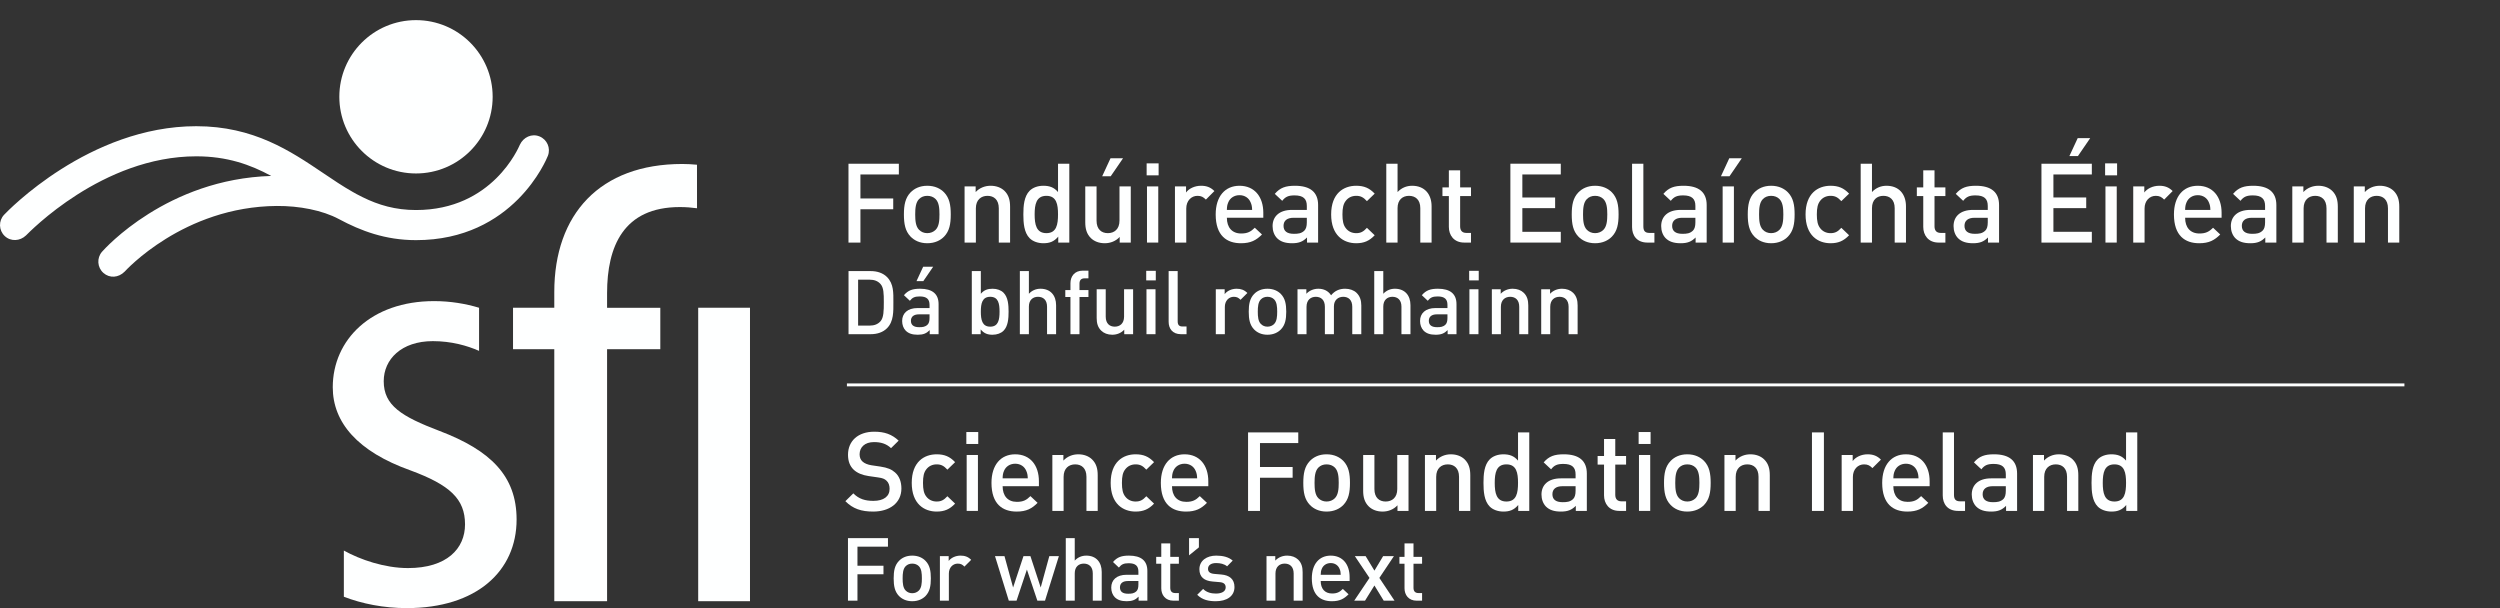 <?xml version="1.0" encoding="UTF-8" standalone="no"?>
<!-- Created with Inkscape (http://www.inkscape.org/) -->

<svg
   width="74mm"
   height="18mm"
   viewBox="0 0 74 18"
   version="1.1"
   id="svg5"
   xml:space="preserve"
   inkscape:version="1.2.2 (732a01da63, 2022-12-09, custom)"
   sodipodi:docname="sfi-white.svg"
   xmlns:inkscape="http://www.inkscape.org/namespaces/inkscape"
   xmlns:sodipodi="http://sodipodi.sourceforge.net/DTD/sodipodi-0.dtd"
   xmlns="http://www.w3.org/2000/svg"
   xmlns:svg="http://www.w3.org/2000/svg"><rect x="0" y="0" width="74" height="18" fill="#333333" stroke="none"/><sodipodi:namedview
     id="namedview7"
     pagecolor="#ffffff"
     bordercolor="#000000"
     borderopacity="0.25"
     inkscape:showpageshadow="2"
     inkscape:pageopacity="0.0"
     inkscape:pagecheckerboard="0"
     inkscape:deskcolor="#d1d1d1"
     inkscape:document-units="mm"
     showgrid="false"
     inkscape:zoom="1.4841611"
     inkscape:cx="295.4531"
     inkscape:cy="154.29592"
     inkscape:window-width="1920"
     inkscape:window-height="960"
     inkscape:window-x="0"
     inkscape:window-y="0"
     inkscape:window-maximized="1"
     inkscape:current-layer="svg5"><inkscape:page
       x="0"
       y="0"
       width="74"
       height="18"
       id="page386" /><inkscape:page
       x="220"
       y="0"
       width="209.229"
       height="51.167"
       id="page388" /></sodipodi:namedview><defs
     id="defs2" /><g
     inkscape:label="Layer 1"
     inkscape:groupmode="layer"
     id="layer1" /><g
     id="g208"
     transform="matrix(0.012,0,0,-0.012,4.5790178e-6,18)"
     style="fill:#feffff;fill-opacity:1;stroke-width:2.458"><path
       d="m 2153.82,238.129 c -29.13,0 -50.08,6.851 -68.58,25.633 l 19.6,19.289 c 14.15,-14.199 29.65,-18.52 49.55,-18.52 25.26,0 39.96,10.918 39.96,29.688 0,8.351 -2.44,15.461 -7.65,20.101 -4.85,4.629 -9.77,6.489 -21.19,8.11 l -22.87,3.281 c -15.78,2.277 -28.28,7.641 -36.72,15.527 -9.54,8.992 -14.15,21.242 -14.15,37.051 0,33.723 24.47,56.852 64.78,56.852 25.57,0 43.48,-6.551 60.12,-22.032 l -18.76,-18.539 c -12.01,11.43 -25.91,14.95 -42.18,14.95 -22.88,0 -35.37,-13.04 -35.37,-30.141 0,-7.141 2.16,-13.391 7.33,-17.981 4.87,-4.386 12.78,-7.628 21.76,-9.019 l 22.01,-3.238 c 17.99,-2.7 28.05,-7.11 36.25,-14.411 10.62,-9.261 15.78,-23.109 15.78,-39.699 0,-35.679 -29.14,-56.902 -69.67,-56.902"
       style="fill:#feffff;fill-opacity:1;fill-rule:nonzero;stroke:none;stroke-width:2.458"
       id="path210" /><path
       d="m 2310.49,238.129 c -31.02,0 -61.52,19.051 -61.52,70.75 0,51.691 30.5,70.5 61.52,70.5 19.03,0 32.38,-5.488 45.43,-19.359 l -19.03,-18.52 c -8.72,9.539 -15.52,13.051 -26.4,13.051 -10.62,0 -19.6,-4.321 -25.6,-12.231 -6.01,-7.59 -8.15,-17.39 -8.15,-33.441 0,-16.059 2.14,-26.141 8.15,-33.738 6,-7.922 14.98,-12.231 25.6,-12.231 10.88,0 17.68,3.5 26.4,13.031 l 19.03,-18.191 c -13.05,-13.922 -26.4,-19.621 -45.43,-19.621"
       style="fill:#feffff;fill-opacity:1;fill-rule:nonzero;stroke:none;stroke-width:2.458"
       id="path212" /><path
       d="m 2384.46,377.691 h 27.76 V 239.762 h -27.76 z m -0.82,56.629 h 29.37 v -29.449 h -29.37 v 29.449"
       style="fill:#feffff;fill-opacity:1;fill-rule:nonzero;stroke:none;stroke-width:2.458"
       id="path214" /><path
       d="m 2531.37,338.781 c -4.38,10.36 -14.16,17.379 -27.2,17.379 -13.05,0 -23.17,-7.019 -27.49,-17.379 -2.75,-6.25 -3.29,-10.301 -3.55,-18.742 h 62.07 c -0.32,8.441 -1.12,12.492 -3.83,18.742 m -58.24,-38.082 c 0,-23.668 12.53,-38.597 35.09,-38.597 15.54,0 23.69,4.277 33.46,14.148 l 17.71,-16.59 c -14.13,-14.199 -27.48,-21.531 -51.71,-21.531 -34.55,0 -62.04,18.25 -62.04,70.75 0,44.621 23.11,70.5 58.53,70.5 37,0 58.47,-27.219 58.47,-66.449 v -12.231 h -89.51"
       style="fill:#feffff;fill-opacity:1;fill-rule:nonzero;stroke:none;stroke-width:2.458"
       id="path216" /><path
       d="m 2679.9,239.762 v 84.047 c 0,21.55 -12.27,30.742 -27.74,30.742 -15.52,0 -28.59,-9.5 -28.59,-30.742 v -84.047 h -27.76 v 137.929 h 27.22 v -13.832 c 9.49,10.289 22.85,15.52 36.72,15.52 14.17,0 25.88,-4.668 34.02,-12.559 10.59,-10.371 13.9,-23.359 13.9,-38.89 v -88.168 h -27.77"
       style="fill:#feffff;fill-opacity:1;fill-rule:nonzero;stroke:none;stroke-width:2.458"
       id="path218" /><path
       d="m 2801.15,238.129 c -31,0 -61.47,19.051 -61.47,70.75 0,51.691 30.47,70.5 61.47,70.5 19.07,0 32.4,-5.488 45.5,-19.359 l -19.06,-18.52 c -8.71,9.539 -15.5,13.051 -26.44,13.051 -10.53,0 -19.55,-4.321 -25.53,-12.231 -6.03,-7.59 -8.19,-17.39 -8.19,-33.441 0,-16.059 2.16,-26.141 8.19,-33.738 5.98,-7.922 15,-12.231 25.53,-12.231 10.94,0 17.73,3.5 26.44,13.031 l 19.06,-18.191 c -13.1,-13.922 -26.43,-19.621 -45.5,-19.621"
       style="fill:#feffff;fill-opacity:1;fill-rule:nonzero;stroke:none;stroke-width:2.458"
       id="path220" /><path
       d="m 2949.16,338.781 c -4.37,10.36 -14.19,17.379 -27.26,17.379 -13.05,0 -23.13,-7.019 -27.47,-17.379 -2.68,-6.25 -3.24,-10.301 -3.51,-18.742 h 62.02 c -0.29,8.441 -1.08,12.492 -3.78,18.742 m -58.24,-38.082 c 0,-23.668 12.46,-38.597 35.08,-38.597 15.53,0 23.68,4.277 33.46,14.148 l 17.68,-16.59 c -14.11,-14.199 -27.46,-21.531 -51.71,-21.531 -34.51,0 -62.03,18.25 -62.03,70.75 0,44.621 23.15,70.5 58.5,70.5 37.04,0 58.56,-27.219 58.56,-66.449 v -12.231 h -89.54"
       style="fill:#feffff;fill-opacity:1;fill-rule:nonzero;stroke:none;stroke-width:2.458"
       id="path222" /><path
       d="m 3107.96,407.09 v -59.02 h 80.53 v -26.41 h -80.53 v -81.898 h -29.42 V 433.48 h 123.84 v -26.39 h -94.42"
       style="fill:#feffff;fill-opacity:1;fill-rule:nonzero;stroke:none;stroke-width:2.458"
       id="path224" /><path
       d="m 3292.6,346.711 c -5.15,5.148 -12.25,7.84 -20.42,7.84 -8.14,0 -14.91,-2.692 -20.12,-7.84 -8.42,-8.461 -9.5,-22.902 -9.5,-37.832 0,-14.981 1.08,-29.379 9.5,-37.879 5.21,-5.09 11.98,-8.09 20.12,-8.09 8.17,0 15.27,3 20.42,8.09 8.44,8.5 9.59,22.898 9.59,37.879 0,14.93 -1.15,29.371 -9.59,37.832 m 21.01,-92.301 c -9.01,-9.191 -22.61,-16.281 -41.43,-16.281 -18.76,0 -32.1,7.09 -41.05,16.281 -13.06,13.629 -16.31,30.988 -16.31,54.469 0,23.121 3.25,40.551 16.31,54.152 8.95,9.207 22.29,16.348 41.05,16.348 18.82,0 32.42,-7.141 41.43,-16.348 13.01,-13.601 16.31,-31.031 16.31,-54.152 0,-23.481 -3.3,-40.84 -16.31,-54.469"
       style="fill:#feffff;fill-opacity:1;fill-rule:nonzero;stroke:none;stroke-width:2.458"
       id="path226" /><path
       d="m 3447.13,239.762 v 13.867 c -9.49,-10.309 -22.85,-15.5 -36.74,-15.5 -14.15,0 -25.87,4.672 -34,12.512 -10.59,10.347 -13.91,23.39 -13.91,38.937 v 88.113 h 27.75 v -84.062 c 0,-21.5 12.23,-30.719 27.76,-30.719 15.53,0 28.61,9.488 28.61,30.719 v 84.062 h 27.76 V 239.762 h -27.23"
       style="fill:#feffff;fill-opacity:1;fill-rule:nonzero;stroke:none;stroke-width:2.458"
       id="path228" /><path
       d="m 3598.95,239.762 v 84.047 c 0,21.55 -12.3,30.742 -27.74,30.742 -15.55,0 -28.61,-9.5 -28.61,-30.742 v -84.047 h -27.76 v 137.929 h 27.23 v -13.832 c 9.47,10.289 22.85,15.52 36.68,15.52 14.19,0 25.87,-4.668 34.04,-12.559 10.61,-10.371 13.89,-23.359 13.89,-38.89 v -88.168 h -27.73"
       style="fill:#feffff;fill-opacity:1;fill-rule:nonzero;stroke:none;stroke-width:2.458"
       id="path230" /><path
       d="m 3715.81,354.551 c -25.01,0 -28.8,-21.199 -28.8,-45.672 0,-24.481 3.79,-45.969 28.8,-45.969 25.1,0 28.66,21.488 28.66,45.969 0,24.473 -3.56,45.672 -28.66,45.672 m 29.17,-114.789 v 14.648 c -10.36,-12.469 -21.5,-16.281 -36.48,-16.281 -13.87,0 -26.1,4.672 -33.7,12.23 -13.92,13.891 -15.53,37.59 -15.53,58.52 0,20.941 1.61,44.34 15.53,58.25 7.6,7.582 19.55,12.25 33.46,12.25 14.68,0 26.05,-3.59 36.21,-15.52 v 69.621 h 27.71 V 239.762 h -27.2"
       style="fill:#feffff;fill-opacity:1;fill-rule:nonzero;stroke:none;stroke-width:2.458"
       id="path232" /><path
       d="m 3886.45,300.699 h -32.39 c -16.35,0 -24.77,-7.32 -24.77,-19.859 0,-12.5 7.9,-19.559 25.29,-19.559 10.63,0 18.5,0.821 25.85,7.84 4.09,4.098 6.02,10.649 6.02,20.457 z m 0.55,-60.937 v 12.5 c -10.14,-10.051 -19.64,-14.133 -36.77,-14.133 -17.13,0 -28.55,4.082 -37.01,12.512 -7.07,7.39 -10.9,17.968 -10.9,29.66 0,23.09 16.05,39.738 47.65,39.738 h 36.48 v 9.781 c 0,17.442 -8.74,25.828 -30.3,25.828 -15.19,0 -22.53,-3.488 -30.14,-13.328 l -18.26,17.168 c 13.09,15.223 26.71,19.891 49.55,19.891 37.81,0 56.9,-16.02 56.9,-47.379 V 239.762 H 3887"
       style="fill:#feffff;fill-opacity:1;fill-rule:nonzero;stroke:none;stroke-width:2.458"
       id="path234" /><path
       d="m 3994.37,239.762 c -25.81,0 -37.75,18.5 -37.75,38.386 v 75.872 h -15.82 v 21.23 h 15.82 v 41.941 h 27.71 V 375.25 H 4011 v -21.23 h -26.67 V 279.5 c 0,-10.121 4.88,-16.09 15.24,-16.09 H 4011 v -23.648 h -16.63"
       style="fill:#feffff;fill-opacity:1;fill-rule:nonzero;stroke:none;stroke-width:2.458"
       id="path236" /><path
       d="m 4042.8,377.691 h 27.74 V 239.762 h -27.74 z m -0.84,56.629 h 29.49 v -29.449 h -29.49 v 29.449"
       style="fill:#feffff;fill-opacity:1;fill-rule:nonzero;stroke:none;stroke-width:2.458"
       id="path238" /><path
       d="m 4182.39,346.711 c -5.16,5.148 -12.24,7.84 -20.44,7.84 -8.1,0 -15,-2.692 -20.08,-7.84 -8.45,-8.461 -9.58,-22.902 -9.58,-37.832 0,-14.981 1.13,-29.379 9.58,-37.879 5.08,-5.09 11.98,-8.09 20.08,-8.09 8.2,0 15.28,3 20.44,8.09 8.38,8.5 9.47,22.898 9.47,37.879 0,14.93 -1.09,29.371 -9.47,37.832 m 20.96,-92.301 c -9.01,-9.191 -22.57,-16.281 -41.4,-16.281 -18.76,0 -32.12,7.09 -41.04,16.281 -13.1,13.629 -16.33,30.988 -16.33,54.469 0,23.121 3.23,40.551 16.33,54.152 8.92,9.207 22.28,16.348 41.04,16.348 18.83,0 32.39,-7.141 41.4,-16.348 13.05,-13.601 16.32,-31.031 16.32,-54.152 0,-23.481 -3.27,-40.84 -16.32,-54.469"
       style="fill:#feffff;fill-opacity:1;fill-rule:nonzero;stroke:none;stroke-width:2.458"
       id="path240" /><path
       d="m 4337.71,239.762 v 84.047 c 0,21.55 -12.23,30.742 -27.76,30.742 -15.53,0 -28.55,-9.5 -28.55,-30.742 v -84.047 h -27.78 v 137.929 h 27.25 v -13.832 c 9.46,10.289 22.79,15.52 36.71,15.52 14.19,0 25.84,-4.668 33.99,-12.559 10.62,-10.371 13.91,-23.359 13.91,-38.89 v -88.168 h -27.77"
       style="fill:#feffff;fill-opacity:1;fill-rule:nonzero;stroke:none;stroke-width:2.458"
       id="path242" /><path
       d="m 4469.5,433.48 h 29.48 V 239.762 H 4469.5 V 433.48"
       style="fill:#feffff;fill-opacity:1;fill-rule:nonzero;stroke:none;stroke-width:2.458"
       id="path244" /><path
       d="m 4618.63,345.359 c -6.2,6.2 -11.14,9.192 -20.68,9.192 -14.95,0 -27.49,-11.942 -27.49,-31.012 v -83.777 h -27.7 v 137.929 h 27.19 v -14.953 c 7.11,9.75 21.23,16.641 36.72,16.641 13.31,0 23.42,-3.59 32.96,-13.07 l -21,-20.95"
       style="fill:#feffff;fill-opacity:1;fill-rule:nonzero;stroke:none;stroke-width:2.458"
       id="path246" /><path
       d="m 4728.48,338.781 c -4.39,10.36 -14.16,17.379 -27.25,17.379 -12.98,0 -23.12,-7.019 -27.4,-17.379 -2.79,-6.25 -3.28,-10.301 -3.6,-18.742 h 62.11 c -0.35,8.441 -1.12,12.492 -3.86,18.742 m -58.25,-38.082 c 0,-23.668 12.56,-38.597 35.11,-38.597 15.54,0 23.66,4.277 33.46,14.148 l 17.67,-16.59 c -14.12,-14.199 -27.47,-21.531 -51.69,-21.531 -34.55,0 -62.03,18.25 -62.03,70.75 0,44.621 23.15,70.5 58.48,70.5 36.98,0 58.54,-27.219 58.54,-66.449 v -12.231 h -89.54"
       style="fill:#feffff;fill-opacity:1;fill-rule:nonzero;stroke:none;stroke-width:2.458"
       id="path248" /><path
       d="m 4829.94,239.762 c -26.38,0 -37.85,17.687 -37.85,38.109 V 433.48 h 27.75 V 279.5 c 0,-10.648 3.83,-16.09 15.03,-16.09 h 12.23 v -23.648 h -17.16"
       style="fill:#feffff;fill-opacity:1;fill-rule:nonzero;stroke:none;stroke-width:2.458"
       id="path250" /><path
       d="m 4947.67,300.699 h -32.35 c -16.32,0 -24.8,-7.32 -24.8,-19.859 0,-12.5 7.93,-19.559 25.36,-19.559 10.65,0 18.48,0.821 25.89,7.84 3.99,4.098 5.9,10.649 5.9,20.457 z m 0.61,-60.937 v 12.5 c -10.1,-10.051 -19.62,-14.133 -36.77,-14.133 -17.08,0 -28.54,4.082 -36.96,12.512 -7.09,7.39 -10.9,17.968 -10.9,29.66 0,23.09 16.04,39.738 47.58,39.738 h 36.44 v 9.781 c 0,17.442 -8.63,25.828 -30.15,25.828 -15.22,0 -22.57,-3.488 -30.19,-13.328 l -18.25,17.168 c 13.07,15.223 26.67,19.891 49.5,19.891 37.86,0 56.9,-16.02 56.9,-47.379 v -92.238 h -27.2"
       style="fill:#feffff;fill-opacity:1;fill-rule:nonzero;stroke:none;stroke-width:2.458"
       id="path252" /><path
       d="m 5098.72,239.762 v 84.047 c 0,21.55 -12.29,30.742 -27.77,30.742 -15.48,0 -28.58,-9.5 -28.58,-30.742 v -84.047 h -27.74 v 137.929 h 27.25 v -13.832 c 9.43,10.289 22.81,15.52 36.65,15.52 14.21,0 25.88,-4.668 34.06,-12.559 10.54,-10.371 13.91,-23.359 13.91,-38.89 v -88.168 h -27.78"
       style="fill:#feffff;fill-opacity:1;fill-rule:nonzero;stroke:none;stroke-width:2.458"
       id="path254" /><path
       d="m 5215.63,354.551 c -25,0 -28.81,-21.199 -28.81,-45.672 0,-24.481 3.81,-45.969 28.81,-45.969 25.05,0 28.64,21.488 28.64,45.969 0,24.473 -3.59,45.672 -28.64,45.672 m 29.11,-114.789 v 14.648 c -10.29,-12.469 -21.49,-16.281 -36.44,-16.281 -13.91,0 -26.13,4.672 -33.71,12.23 -13.92,13.891 -15.47,37.59 -15.47,58.52 0,20.941 1.55,44.34 15.47,58.25 7.58,7.582 19.53,12.25 33.42,12.25 14.71,0 26.14,-3.59 36.26,-15.52 v 69.621 h 27.68 V 239.762 h -27.21"
       style="fill:#feffff;fill-opacity:1;fill-rule:nonzero;stroke:none;stroke-width:2.458"
       id="path256" /><path
       d="M 5930.91,547 H 2089.06 v 7.199 H 5930.91 V 547"
       style="fill:#feffff;fill-opacity:1;fill-rule:nonzero;stroke:none;stroke-width:2.458"
       id="path258" /><path
       d="m 1330.53,1163.6 c -19.04,7.65 -39.56,-2.12 -48.21,-20.67 -2.99,-6.41 -67.25,-161.004 -256.19,-161.004 -50.7,0 -92.442,12.281 -131.427,31.614 -14.437,7.13 -17.39,8.93 -24.719,13.09 -24.398,13.77 -48.265,29.91 -73.25,46.77 -80.203,54.06 -171.015,115.3 -312.574,115.3 -264.402,0 -465.586,-209.477 -473.996,-218.387 -14.109,-14.883 -13.441,-38.321 1.453,-52.481 14.871,-14.102 37.645,-12.773 52.477,1.426 8.336,7.969 188.133,195.152 420.066,195.152 75.582,0 133.02,-20.21 184.91,-48.41 -257.019,-7.55 -410.84,-179.477 -417.359,-186.918 -13.469,-15.402 -11.922,-38.789 3.379,-52.324 15.359,-13.574 37.211,-12.051 52.41,3.281 1.52,1.504 144.688,160.34 375.438,161.914 54.75,0.387 112.277,-10.5 152.98,-32.344 53.887,-28.925 114.441,-51.964 190.212,-51.964 240.59,0 321.91,199.445 325.27,207.935 7.48,19.04 -1.84,40.46 -20.87,48.02"
       style="fill:#feffff;fill-opacity:1;fill-rule:nonzero;stroke:none;stroke-width:2.458"
       id="path260" /><path
       d="m 1215.22,1261.27 c 0,-104.43 -84.66,-189.13 -189.09,-189.13 -104.45,0 -189.11,84.7 -189.11,189.13 0,104.43 84.66,189.09 189.11,189.09 104.43,0 189.09,-84.66 189.09,-189.09"
       style="fill:#feffff;fill-opacity:1;fill-rule:nonzero;stroke:none;stroke-width:2.458"
       id="path262" /><path
       d="m 1084.22,436.988 c -94.24,35.95 -137.697,62.864 -137.697,122.727 0,53.859 43.457,98.82 121.227,98.82 45.99,0 84.83,-11.211 113.96,-24.035 v 106.379 c -32.6,9.824 -70.31,16.394 -110.97,16.394 -155.646,0 -249.927,-95.769 -249.927,-212.507 0,-86.778 61.355,-158.606 191.577,-205.036 97.27,-35.902 134.69,-70.39 134.69,-133.191 0,-59.84 -44.94,-107.769 -140.71,-107.769 -57.835,0 -118.089,20.86 -158.206,43.211 V 28.051 C 892.742,10.828 946.48,0 1003.38,0 c 172.11,0 270.89,91.301 270.89,218.5 0,107.738 -64.34,170.629 -190.05,218.488"
       style="fill:#feffff;fill-opacity:1;fill-rule:nonzero;stroke:none;stroke-width:2.458"
       id="path264" /><path
       d="m 1628.76,740.84 h -131.3 v 35.926 c 0,115.226 40.37,212.48 179.53,212.48 14.64,0 28.77,-1.082 42.33,-2.933 l -0.08,107.347 c -12.14,1.17 -24.58,1.85 -36.22,1.85 -203.6,0 -315.77,-124.24 -315.77,-315.783 V 740.84 H 1265.46 V 638.66 h 101.79 V 17.059 h 130.21 V 638.66 h 131.3 v 102.18"
       style="fill:#feffff;fill-opacity:1;fill-rule:nonzero;stroke:none;stroke-width:2.458"
       id="path266" /><path
       d="m 1722.21,17.059 h 127.77 V 740.84 H 1722.21 V 17.059"
       style="fill:#feffff;fill-opacity:1;fill-rule:nonzero;stroke:none;stroke-width:2.458"
       id="path268" /><path
       d="m 2115.07,151.609 v -47.07 h 64.16 V 83.519 h -64.16 V 18.289 h -23.41 V 172.648 h 98.66 v -21.039 h -75.25"
       style="fill:#feffff;fill-opacity:1;fill-rule:nonzero;stroke:none;stroke-width:2.458"
       id="path270" /><path
       d="m 2266.45,103.48 c -4.15,4.122 -9.76,6.27 -16.31,6.27 -6.5,0 -11.89,-2.148 -16.06,-6.27 -6.7,-6.66 -7.56,-18.191 -7.56,-30.14 0,-11.918 0.86,-23.398 7.56,-30.078 4.17,-4.141 9.56,-6.543 16.06,-6.543 6.55,0 12.16,2.402 16.31,6.543 6.67,6.68 7.53,18.16 7.53,30.078 0,11.949 -0.86,23.48 -7.53,30.14 m 16.64,-73.531 c -7.15,-7.301 -17.99,-12.961 -32.95,-12.961 -14.95,0 -25.57,5.66 -32.72,12.961 -10.43,10.902 -13.04,24.801 -13.04,43.391 0,18.48 2.61,32.332 13.04,43.101 7.15,7.457 17.77,13.039 32.72,13.039 14.96,0 25.8,-5.582 32.95,-13.039 10.42,-10.769 13,-24.621 13,-43.101 0,-18.59 -2.58,-32.488 -13,-43.391"
       style="fill:#feffff;fill-opacity:1;fill-rule:nonzero;stroke:none;stroke-width:2.458"
       id="path272" /><path
       d="m 2378.93,102.398 c -5,5.043 -8.88,7.352 -16.51,7.352 -11.94,0 -21.89,-9.5 -21.89,-24.648 V 18.289 h -22.11 V 128.219 h 21.67 v -11.957 c 5.64,7.777 16.91,13.218 29.26,13.218 10.62,0 18.64,-2.8 26.23,-10.402 l -16.65,-16.68"
       style="fill:#feffff;fill-opacity:1;fill-rule:nonzero;stroke:none;stroke-width:2.458"
       id="path274" /><path
       d="m 2577.69,18.289 h -18.86 l -25.79,76.781 -25.57,-76.781 h -19.08 l -34.05,109.93 h 23.39 l 21.25,-77.41 25.6,77.41 h 17.13 l 25.36,-77.41 21.24,77.41 h 23.62 L 2577.69,18.289"
       style="fill:#feffff;fill-opacity:1;fill-rule:nonzero;stroke:none;stroke-width:2.458"
       id="path276" /><path
       d="m 2695.51,18.289 v 67.383 c 0,16.726 -9.82,24.098 -22.15,24.098 -12.32,0 -22.33,-7.54 -22.33,-24.098 V 18.289 h -22.1 V 172.648 h 22.1 v -55.476 c 7.54,8.219 17.52,12.308 28.42,12.308 24.49,0 38.13,-16.468 38.13,-40.308 V 18.289 h -22.07"
       style="fill:#feffff;fill-opacity:1;fill-rule:nonzero;stroke:none;stroke-width:2.458"
       id="path278" /><path
       d="m 2808.05,66.82 h -25.77 c -13.01,0 -19.71,-5.801 -19.71,-15.73 0,-10.129 6.24,-15.629 20.12,-15.629 8.47,0 14.71,0.598 20.63,6.289 3.25,3.172 4.73,8.43 4.73,16.238 z m 0.47,-48.531 v 9.949 c -8.02,-7.977 -15.61,-11.25 -29.3,-11.25 -13.66,0 -22.76,3.273 -29.48,9.992 -5.68,5.84 -8.67,14.309 -8.67,23.59 0,18.508 12.81,31.66 37.93,31.66 h 29.05 v 7.848 c 0,13.82 -6.9,20.641 -24.07,20.641 -12.11,0 -17.98,-2.879 -24.05,-10.707 l -14.49,13.699 c 10.4,12.117 21.24,15.769 39.45,15.769 30.13,0 45.26,-12.789 45.26,-37.66 V 18.289 h -21.63"
       style="fill:#feffff;fill-opacity:1;fill-rule:nonzero;stroke:none;stroke-width:2.458"
       id="path280" /><path
       d="m 2894.65,18.289 c -20.61,0 -30.17,14.742 -30.17,30.531 v 60.571 h -12.55 v 16.929 h 12.55 v 33.34 h 22.16 v -33.34 h 21.24 v -16.929 h -21.24 V 49.949 c 0,-8.02 3.9,-12.801 12.09,-12.801 h 9.15 V 18.289 h -13.23"
       style="fill:#feffff;fill-opacity:1;fill-rule:nonzero;stroke:none;stroke-width:2.458"
       id="path282" /><path
       d="m 2933.02,130.129 v 42.519 h 24.27 v -22.769 l -24.27,-19.75"
       style="fill:#feffff;fill-opacity:1;fill-rule:nonzero;stroke:none;stroke-width:2.458"
       id="path284" /><path
       d="m 2999.25,16.988 c -17.95,0 -33.15,3.051 -46.16,15.84 l 14.57,14.48 c 8.84,-9.02 20.76,-11.43 31.59,-11.43 13.48,0 24.1,4.762 24.1,15.211 0,7.371 -4.15,12.141 -14.81,12.961 l -17.53,1.52 c -20.56,1.711 -32.5,11.02 -32.5,30.27 0,21.5 18.41,33.621 41.4,33.621 16.51,0 30.57,-3.391 40.78,-12.289 l -13.87,-14.102 c -6.93,5.86 -16.74,8.032 -27.08,8.032 -13.24,0 -19.98,-5.922 -19.98,-14.133 0,-6.547 3.45,-11.43 15.19,-12.578 l 17.3,-1.492 c 20.6,-1.68 32.78,-11.488 32.78,-31.008 0,-23 -19.51,-34.902 -45.78,-34.902"
       style="fill:#feffff;fill-opacity:1;fill-rule:nonzero;stroke:none;stroke-width:2.458"
       id="path286" /><path
       d="m 3191.04,18.289 v 67 c 0,17.109 -9.75,24.481 -22.12,24.481 -12.35,0 -22.76,-7.54 -22.76,-24.481 v -67 h -22.1 V 128.219 h 21.63 v -11.047 c 7.65,8.219 18.24,12.308 29.34,12.308 11.25,0 20.58,-3.652 27.08,-9.921 8.47,-8.239 11.05,-18.668 11.05,-31.028 V 18.289 h -22.12"
       style="fill:#feffff;fill-opacity:1;fill-rule:nonzero;stroke:none;stroke-width:2.458"
       id="path288" /><path
       d="m 3304.13,97.219 c -3.48,8.23 -11.27,13.883 -21.68,13.883 -10.43,0 -18.48,-5.653 -21.9,-13.883 -2.17,-5.027 -2.62,-8.289 -2.8,-14.988 h 49.4 c -0.21,6.699 -0.84,9.961 -3.02,14.988 m -46.38,-30.398 c 0,-18.859 9.99,-30.762 27.95,-30.762 12.37,0 18.86,3.5 26.65,11.25 l 14.1,-13.219 c -11.26,-11.23 -21.89,-17.102 -41.17,-17.102 -27.53,0 -49.43,14.523 -49.43,56.352 0,35.59 18.43,56.14 46.6,56.14 29.48,0 46.6,-21.64 46.6,-52.89 v -9.77 h -71.3"
       style="fill:#feffff;fill-opacity:1;fill-rule:nonzero;stroke:none;stroke-width:2.458"
       id="path290" /><path
       d="m 3413.2,18.289 -22.97,37.512 -23.21,-37.512 h -26.65 l 37.71,56.172 -36.16,53.758 h 26.64 l 21.67,-35.789 21.49,35.789 h 26.6 l -35.91,-53.758 37.46,-56.172 h -26.67"
       style="fill:#feffff;fill-opacity:1;fill-rule:nonzero;stroke:none;stroke-width:2.458"
       id="path292" /><path
       d="m 3494.56,18.289 c -20.54,0 -30.08,14.742 -30.08,30.531 v 60.571 h -12.57 v 16.929 h 12.57 v 33.34 h 22.15 v -33.34 h 21.17 v -16.929 h -21.17 V 49.949 c 0,-8.02 3.85,-12.801 12.09,-12.801 h 9.08 V 18.289 h -13.24"
       style="fill:#feffff;fill-opacity:1;fill-rule:nonzero;stroke:none;stroke-width:2.458"
       id="path294" /><path
       d="m 2122.39,1069.67 v -59.27 h 80.9 v -26.529 h -80.9 v -82.23 h -29.47 V 1096.2 h 124.25 v -26.53 h -94.78"
       style="fill:#feffff;fill-opacity:1;fill-rule:nonzero;stroke:none;stroke-width:2.458"
       id="path296" /><path
       d="m 2307.78,1009.05 c -5.19,5.2 -12.32,7.9 -20.49,7.9 -8.21,0 -15,-2.7 -20.2,-7.9 -8.45,-8.46 -9.58,-22.956 -9.58,-37.995 0,-15.059 1.13,-29.473 9.58,-37.989 5.2,-5.156 11.99,-8.164 20.2,-8.164 8.17,0 15.3,3.008 20.49,8.164 8.51,8.516 9.57,22.93 9.57,37.989 0,15.039 -1.06,29.535 -9.57,37.995 m 21.04,-92.636 c -9.02,-9.285 -22.67,-16.394 -41.53,-16.394 -18.81,0 -32.18,7.109 -41.25,16.394 -13.06,13.664 -16.41,31.125 -16.41,54.641 0,23.226 3.35,40.735 16.41,54.385 9.07,9.24 22.44,16.35 41.25,16.35 18.86,0 32.51,-7.11 41.53,-16.35 13.13,-13.65 16.39,-31.159 16.39,-54.385 0,-23.516 -3.26,-40.977 -16.39,-54.641"
       style="fill:#feffff;fill-opacity:1;fill-rule:nonzero;stroke:none;stroke-width:2.458"
       id="path298" /><path
       d="m 2463.7,901.641 v 84.453 c 0,21.546 -12.28,30.856 -27.89,30.856 -15.52,0 -28.66,-9.57 -28.66,-30.856 v -84.453 h -27.87 v 138.539 h 27.33 v -13.92 c 9.58,10.36 22.96,15.53 36.87,15.53 14.24,0 25.96,-4.64 34.21,-12.52 10.63,-10.41 13.86,-23.55 13.86,-39.075 v -88.554 h -27.85"
       style="fill:#feffff;fill-opacity:1;fill-rule:nonzero;stroke:none;stroke-width:2.458"
       id="path300" /><path
       d="m 2581.13,1016.95 c -25.12,0 -29,-21.286 -29,-45.895 0,-24.543 3.88,-46.153 29,-46.153 25.12,0 28.66,21.61 28.66,46.153 0,24.609 -3.54,45.895 -28.66,45.895 m 29.22,-115.309 v 14.773 c -10.4,-12.559 -21.54,-16.394 -36.61,-16.394 -13.95,0 -26.18,4.656 -33.9,12.324 -13.91,13.945 -15.56,37.676 -15.56,58.711 0,21.062 1.65,44.555 15.56,58.495 7.72,7.6 19.73,12.24 33.6,12.24 14.8,0 26.27,-3.53 36.35,-15.53 v 69.94 h 27.84 V 901.641 h -27.28"
       style="fill:#feffff;fill-opacity:1;fill-rule:nonzero;stroke:none;stroke-width:2.458"
       id="path302" /><path
       d="m 2739.79,1065.28 h -21.04 l 20.49,44.28 h 30.91 z m 22.12,-163.639 v 13.953 c -9.53,-10.36 -22.88,-15.574 -36.86,-15.574 -14.2,0 -25.94,4.656 -34.16,12.585 -10.64,10.411 -13.91,23.497 -13.91,39.024 v 88.551 h 27.85 v -84.399 c 0,-21.601 12.27,-30.879 27.88,-30.879 15.6,0 28.69,9.559 28.69,30.879 v 84.399 h 27.82 V 901.641 h -27.31"
       style="fill:#feffff;fill-opacity:1;fill-rule:nonzero;stroke:none;stroke-width:2.458"
       id="path304" /><path
       d="m 2974.49,1007.64 c -6.3,6.31 -11.25,9.31 -20.78,9.31 -15,0 -27.59,-12.03 -27.59,-31.141 v -84.168 h -27.9 v 138.539 h 27.36 v -15 c 7.11,9.8 21.32,16.61 36.89,16.61 13.37,0 23.49,-3.53 33.04,-13.07 l -21.02,-21.08"
       style="fill:#feffff;fill-opacity:1;fill-rule:nonzero;stroke:none;stroke-width:2.458"
       id="path306" /><path
       d="m 3084.74,1001.11 c -4.36,10.38 -14.22,17.47 -27.31,17.47 -13.13,0 -23.24,-7.09 -27.6,-17.47 -2.74,-6.266 -3.28,-10.34 -3.56,-18.864 h 62.3 c -0.28,8.524 -1.08,12.598 -3.83,18.864 m -58.47,-38.27 c 0,-23.699 12.6,-38.789 35.24,-38.789 15.61,0 23.81,4.414 33.64,14.211 l 17.75,-16.641 c -14.18,-14.16 -27.58,-21.601 -51.91,-21.601 -34.72,0 -62.31,18.32 -62.31,71.035 0,44.815 23.22,70.735 58.75,70.735 37.16,0 58.72,-27.32 58.72,-66.634 V 962.84 h -89.88"
       style="fill:#feffff;fill-opacity:1;fill-rule:nonzero;stroke:none;stroke-width:2.458"
       id="path308" /><path
       d="m 3223.49,962.84 h -32.52 c -16.45,0 -24.9,-7.332 -24.9,-19.891 0,-12.558 7.98,-19.707 25.43,-19.707 10.68,0 18.58,0.809 25.96,7.969 4.08,4.07 6.03,10.625 6.03,20.418 z m 0.49,-61.199 v 12.617 c -10.09,-10.098 -19.66,-14.238 -36.85,-14.238 -17.18,0 -28.66,4.14 -37.13,12.585 -7.13,7.375 -10.97,18.008 -10.97,29.786 0,23.195 16.13,39.855 47.82,39.855 h 36.64 v 9.871 c 0,17.473 -8.78,25.933 -30.37,25.933 -15.3,0 -22.68,-3.58 -30.3,-13.39 l -18.34,17.18 c 13.13,15.31 26.79,19.96 49.77,19.96 37.98,0 57.08,-16.1 57.08,-47.519 v -92.64 h -27.35"
       style="fill:#feffff;fill-opacity:1;fill-rule:nonzero;stroke:none;stroke-width:2.458"
       id="path310" /><path
       d="m 3345.27,900.02 c -31.16,0 -61.76,19.14 -61.76,71.035 0,51.925 30.6,70.745 61.76,70.745 19.11,0 32.49,-5.48 45.62,-19.4 l -19.14,-18.54 c -8.7,9.57 -15.58,13.09 -26.48,13.09 -10.66,0 -19.67,-4.33 -25.66,-12.29 -6.04,-7.652 -8.26,-17.504 -8.26,-33.605 0,-16.094 2.22,-26.203 8.26,-33.848 5.99,-7.949 15,-12.336 25.66,-12.336 10.9,0 17.78,3.586 26.48,13.176 l 19.14,-18.34 c -13.13,-13.926 -26.51,-19.687 -45.62,-19.687"
       style="fill:#feffff;fill-opacity:1;fill-rule:nonzero;stroke:none;stroke-width:2.458"
       id="path312" /><path
       d="m 3503.41,901.641 v 84.953 c 0,21.046 -12.33,30.356 -27.88,30.356 -15.59,0 -28.22,-9.57 -28.22,-30.356 v -84.953 h -27.8 V 1096.2 h 27.8 v -69.94 c 9.66,10.36 22.17,15.53 35.91,15.53 30.81,0 48.03,-20.77 48.03,-50.81 v -89.339 h -27.84"
       style="fill:#feffff;fill-opacity:1;fill-rule:nonzero;stroke:none;stroke-width:2.458"
       id="path314" /><path
       d="m 3611.77,901.641 c -25.89,0 -37.92,18.632 -37.92,38.562 v 76.227 h -15.82 v 21.29 h 15.82 v 42.05 h 27.82 v -42.05 h 26.78 v -21.29 h -26.78 v -74.848 c 0,-10.156 4.97,-16.113 15.31,-16.113 h 11.47 v -23.828 h -16.68"
       style="fill:#feffff;fill-opacity:1;fill-rule:nonzero;stroke:none;stroke-width:2.458"
       id="path316" /><path
       d="M 3725.62,901.641 V 1096.2 h 124.32 v -26.53 h -94.8 v -56.84 h 80.84 v -26.236 h -80.84 v -58.422 h 94.8 v -26.531 h -124.32"
       style="fill:#feffff;fill-opacity:1;fill-rule:nonzero;stroke:none;stroke-width:2.458"
       id="path318" /><path
       d="m 3955.06,1009.05 c -5.2,5.2 -12.31,7.9 -20.47,7.9 -8.2,0 -15.02,-2.7 -20.23,-7.9 -8.44,-8.46 -9.54,-22.956 -9.54,-37.995 0,-15.059 1.1,-29.473 9.54,-37.989 5.21,-5.156 12.03,-8.164 20.23,-8.164 8.16,0 15.27,3.008 20.47,8.164 8.42,8.516 9.59,22.93 9.59,37.989 0,15.039 -1.17,29.535 -9.59,37.995 m 21.05,-92.636 c -9.06,-9.285 -22.73,-16.394 -41.52,-16.394 -18.87,0 -32.27,7.109 -41.25,16.394 -13.14,13.664 -16.39,31.125 -16.39,54.641 0,23.226 3.25,40.735 16.39,54.385 8.98,9.24 22.38,16.35 41.25,16.35 18.79,0 32.46,-7.11 41.52,-16.35 13.11,-13.65 16.39,-31.159 16.39,-54.385 0,-23.516 -3.28,-40.977 -16.39,-54.641"
       style="fill:#feffff;fill-opacity:1;fill-rule:nonzero;stroke:none;stroke-width:2.458"
       id="path320" /><path
       d="m 4063.73,901.641 c -26.5,0 -37.97,17.781 -37.97,38.32 V 1096.2 h 27.87 V 941.582 c 0,-10.684 3.79,-16.113 15.04,-16.113 h 12.21 v -23.828 h -17.15"
       style="fill:#feffff;fill-opacity:1;fill-rule:nonzero;stroke:none;stroke-width:2.458"
       id="path322" /><path
       d="m 4181.95,962.84 h -32.5 c -16.36,0 -24.86,-7.332 -24.86,-19.891 0,-12.558 7.93,-19.707 25.47,-19.707 10.62,0 18.55,0.809 25.92,7.969 4.08,4.07 5.97,10.625 5.97,20.418 z m 0.55,-61.199 v 12.617 c -10.06,-10.098 -19.67,-14.238 -36.89,-14.238 -17.17,0 -28.68,4.14 -37.13,12.585 -7.09,7.375 -10.9,18.008 -10.9,29.786 0,23.195 16.07,39.855 47.81,39.855 h 36.56 v 9.871 c 0,17.473 -8.73,25.933 -30.25,25.933 -15.33,0 -22.72,-3.58 -30.39,-13.39 l -18.3,17.18 c 13.14,15.31 26.78,19.96 49.74,19.96 37.97,0 57.05,-16.1 57.05,-47.519 v -92.64 h -27.3"
       style="fill:#feffff;fill-opacity:1;fill-rule:nonzero;stroke:none;stroke-width:2.458"
       id="path324" /><path
       d="m 4249.2,1040.18 h 27.77 V 901.641 h -27.77 z m 16.93,25.1 h -21.09 l 20.49,44.28 h 30.84 l -30.24,-44.28"
       style="fill:#feffff;fill-opacity:1;fill-rule:nonzero;stroke:none;stroke-width:2.458"
       id="path326" /><path
       d="m 4389.24,1009.05 c -5.18,5.2 -12.23,7.9 -20.47,7.9 -8.2,0 -15.06,-2.7 -20.2,-7.9 -8.47,-8.46 -9.53,-22.956 -9.53,-37.995 0,-15.059 1.06,-29.473 9.53,-37.989 5.14,-5.156 12,-8.164 20.2,-8.164 8.24,0 15.29,3.008 20.47,8.164 8.44,8.516 9.65,22.93 9.65,37.989 0,15.039 -1.21,29.535 -9.65,37.995 m 21.07,-92.636 c -9.06,-9.285 -22.67,-16.394 -41.54,-16.394 -18.83,0 -32.19,7.109 -41.23,16.394 -13.16,13.664 -16.41,31.125 -16.41,54.641 0,23.226 3.25,40.735 16.41,54.385 9.04,9.24 22.4,16.35 41.23,16.35 18.87,0 32.48,-7.11 41.54,-16.35 13.13,-13.65 16.41,-31.159 16.41,-54.385 0,-23.516 -3.28,-40.977 -16.41,-54.641"
       style="fill:#feffff;fill-opacity:1;fill-rule:nonzero;stroke:none;stroke-width:2.458"
       id="path328" /><path
       d="m 4515.39,900.02 c -31.07,0 -61.68,19.14 -61.68,71.035 0,51.925 30.61,70.745 61.68,70.745 19.18,0 32.48,-5.48 45.68,-19.4 l -19.14,-18.54 c -8.73,9.57 -15.58,13.09 -26.54,13.09 -10.66,0 -19.65,-4.33 -25.66,-12.29 -6,-7.652 -8.21,-17.504 -8.21,-33.605 0,-16.094 2.21,-26.203 8.21,-33.848 6.01,-7.949 15,-12.336 25.66,-12.336 10.96,0 17.81,3.586 26.54,13.176 l 19.14,-18.34 c -13.2,-13.926 -26.5,-19.687 -45.68,-19.687"
       style="fill:#feffff;fill-opacity:1;fill-rule:nonzero;stroke:none;stroke-width:2.458"
       id="path330" /><path
       d="m 4673.55,901.641 v 84.953 c 0,21.046 -12.26,30.356 -27.87,30.356 -15.58,0 -28.14,-9.57 -28.14,-30.356 v -84.953 h -27.85 V 1096.2 h 27.85 v -69.94 c 9.55,10.36 22.13,15.53 35.82,15.53 30.82,0 48.05,-20.77 48.05,-50.81 v -89.339 h -27.86"
       style="fill:#feffff;fill-opacity:1;fill-rule:nonzero;stroke:none;stroke-width:2.458"
       id="path332" /><path
       d="m 4781.89,901.641 c -25.82,0 -37.87,18.632 -37.87,38.562 v 76.227 h -15.82 v 21.29 h 15.82 v 42.05 h 27.78 v -42.05 h 26.83 v -21.29 h -26.83 v -74.848 c 0,-10.156 4.92,-16.113 15.35,-16.113 h 11.48 v -23.828 h -16.74"
       style="fill:#feffff;fill-opacity:1;fill-rule:nonzero;stroke:none;stroke-width:2.458"
       id="path334" /><path
       d="m 4903.16,962.84 h -32.53 c -16.39,0 -24.89,-7.332 -24.89,-19.891 0,-12.558 7.99,-19.707 25.47,-19.707 10.63,0 18.5,0.809 25.92,7.969 4.12,4.07 6.03,10.625 6.03,20.418 z m 0.57,-61.199 v 12.617 c -10.14,-10.098 -19.69,-14.238 -36.95,-14.238 -17.15,0 -28.65,4.14 -37.07,12.585 -7.13,7.375 -10.92,18.008 -10.92,29.786 0,23.195 16.03,39.855 47.79,39.855 h 36.58 v 9.871 c 0,17.473 -8.69,25.933 -30.31,25.933 -15.33,0 -22.65,-3.58 -30.31,-13.39 l -18.34,17.18 c 13.14,15.31 26.76,19.96 49.73,19.96 37.95,0 57.09,-16.1 57.09,-47.519 v -92.64 h -27.29"
       style="fill:#feffff;fill-opacity:1;fill-rule:nonzero;stroke:none;stroke-width:2.458"
       id="path336" /><path
       d="m 5125.56,1115.05 h -21.07 l 20.51,44.22 h 30.84 z M 5035.57,901.641 V 1096.2 h 124.29 v -26.51 h -94.78 v -56.84 H 5146 v -26.256 h -80.92 v -58.422 h 94.78 v -26.531 h -124.29"
       style="fill:#feffff;fill-opacity:1;fill-rule:nonzero;stroke:none;stroke-width:2.458"
       id="path338" /><path
       d="m 5193.46,1040.18 h 27.81 V 901.641 h -27.81 z m -0.86,56.84 h 29.55 v -29.52 h -29.55 v 29.52"
       style="fill:#feffff;fill-opacity:1;fill-rule:nonzero;stroke:none;stroke-width:2.458"
       id="path340" /><path
       d="m 2829.24,1040.18 h 27.82 V 901.641 h -27.82 z m -0.87,56.84 h 29.55 v -29.52 h -29.55 v 29.52"
       style="fill:#feffff;fill-opacity:1;fill-rule:nonzero;stroke:none;stroke-width:2.458"
       id="path342" /><path
       d="m 5338.22,1007.64 c -6.27,6.31 -11.21,9.31 -20.74,9.31 -15.06,0 -27.56,-12.03 -27.56,-31.141 v -84.168 h -27.95 v 138.539 h 27.31 v -15 c 7.13,9.8 21.35,16.61 36.89,16.61 13.42,0 23.52,-3.53 33.01,-13.07 l -20.96,-21.08"
       style="fill:#feffff;fill-opacity:1;fill-rule:nonzero;stroke:none;stroke-width:2.458"
       id="path344" /><path
       d="m 5448.44,1001.11 c -4.3,10.38 -14.18,17.47 -27.29,17.47 -13.12,0 -23.24,-7.09 -27.6,-17.47 -2.73,-6.266 -3.3,-10.34 -3.59,-18.864 h 62.29 c -0.22,8.524 -1.08,12.598 -3.81,18.864 m -58.48,-38.27 c 0,-23.699 12.62,-38.789 35.29,-38.789 15.59,0 23.81,4.414 33.6,14.211 l 17.71,-16.641 c -14.18,-14.16 -27.5,-21.601 -51.87,-21.601 -34.73,0 -62.31,18.32 -62.31,71.035 0,44.815 23.25,70.735 58.77,70.735 37.13,0 58.77,-27.32 58.77,-66.634 V 962.84 h -89.96"
       style="fill:#feffff;fill-opacity:1;fill-rule:nonzero;stroke:none;stroke-width:2.458"
       id="path346" /><path
       d="m 5587.19,962.84 h -32.54 c -16.39,0 -24.81,-7.332 -24.81,-19.891 0,-12.558 7.89,-19.707 25.36,-19.707 10.72,0 18.59,0.809 25.99,7.969 4.14,4.07 6,10.625 6,20.418 z m 0.52,-61.199 v 12.617 c -10.09,-10.098 -19.66,-14.238 -36.87,-14.238 -17.23,0 -28.67,4.14 -37.13,12.585 -7.11,7.375 -10.96,18.008 -10.96,29.786 0,23.195 16.18,39.855 47.86,39.855 h 36.58 v 9.871 c 0,17.473 -8.77,25.933 -30.31,25.933 -15.38,0 -22.72,-3.58 -30.34,-13.39 l -18.3,17.18 c 13.11,15.31 26.8,19.96 49.69,19.96 38.01,0 57.09,-16.1 57.09,-47.519 v -92.64 h -27.31"
       style="fill:#feffff;fill-opacity:1;fill-rule:nonzero;stroke:none;stroke-width:2.458"
       id="path348" /><path
       d="m 5738.69,901.641 v 84.453 c 0,21.546 -12.24,30.856 -27.83,30.856 -15.55,0 -28.61,-9.57 -28.61,-30.856 v -84.453 h -27.91 v 138.539 h 27.32 v -13.92 c 9.53,10.36 22.99,15.53 36.88,15.53 14.21,0 25.91,-4.64 34.17,-12.52 10.65,-10.41 13.89,-23.55 13.89,-39.075 v -88.554 h -27.91"
       style="fill:#feffff;fill-opacity:1;fill-rule:nonzero;stroke:none;stroke-width:2.458"
       id="path350" /><path
       d="m 5890.31,901.641 v 84.453 c 0,21.546 -12.24,30.856 -27.89,30.856 -15.53,0 -28.67,-9.57 -28.67,-30.856 v -84.453 h -27.77 v 138.539 h 27.2 v -13.92 c 9.63,10.36 22.97,15.53 36.94,15.53 14.18,0 25.99,-4.64 34.12,-12.52 10.66,-10.41 13.96,-23.55 13.96,-39.075 v -88.554 h -27.89"
       style="fill:#feffff;fill-opacity:1;fill-rule:nonzero;stroke:none;stroke-width:2.458"
       id="path352" /><path
       d="m 2171.77,799.637 c -6.57,7.199 -15.3,10.48 -26.49,10.48 h -28.61 V 696.855 h 28.61 c 11.19,0 19.92,3.301 26.49,10.508 8.06,8.965 8.32,25.782 8.32,47.207 0,21.446 -0.26,36.094 -8.32,45.067 m 16.16,-109.324 c -9.83,-9.864 -24.05,-14.649 -40.22,-14.649 h -54.66 v 155.664 h 54.66 c 16.17,0 30.39,-4.805 40.22,-14.66 16.83,-16.824 15.74,-39.578 15.74,-62.098 0,-22.5 1.09,-47.441 -15.74,-64.257"
       style="fill:#feffff;fill-opacity:1;fill-rule:nonzero;stroke:none;stroke-width:2.458"
       id="path354" /><path
       d="m 2277.54,806.609 h -16.82 l 16.39,35.422 h 24.71 z m 15.32,-81.98 h -26.03 c -13.13,0 -19.9,-5.938 -19.9,-15.957 0,-10.059 6.36,-15.742 20.36,-15.742 8.52,0 14.84,0.644 20.74,6.328 3.3,3.281 4.83,8.535 4.83,16.387 z m 0.44,-48.965 v 10.059 c -8.09,-8.106 -15.76,-11.407 -29.5,-11.407 -13.79,0 -22.98,3.301 -29.76,10.098 -5.68,5.899 -8.74,14.414 -8.74,23.828 0,18.563 12.87,31.914 38.28,31.914 h 29.28 v 7.852 c 0,14.004 -7,20.781 -24.25,20.781 -12.27,0 -18.17,-2.824 -24.28,-10.723 l -14.65,13.789 c 10.5,12.247 21.42,15.938 39.8,15.938 30.39,0 45.69,-12.871 45.69,-38.02 v -74.109 h -21.87"
       style="fill:#feffff;fill-opacity:1;fill-rule:nonzero;stroke:none;stroke-width:2.458"
       id="path356" /><path
       d="m 2442.61,767.918 c -20.14,0 -23.2,-17.039 -23.2,-36.727 0,-19.687 3.06,-36.953 23.2,-36.953 20.11,0 22.95,17.266 22.95,36.953 0,19.688 -2.84,36.727 -22.95,36.727 m 32.78,-83.738 c -6.12,-6.133 -15.96,-9.864 -27.1,-9.864 -12.03,0 -21,3.086 -29.3,13.145 v -11.797 h -21.87 v 155.664 h 22.29 v -55.969 c 8.12,9.61 17.28,12.434 29.1,12.434 11.14,0 20.76,-3.691 26.88,-9.824 11.16,-11.153 12.48,-29.922 12.48,-46.778 0,-16.855 -1.32,-35.839 -12.48,-47.011"
       style="fill:#feffff;fill-opacity:1;fill-rule:nonzero;stroke:none;stroke-width:2.458"
       id="path358" /><path
       d="m 2582.72,675.664 v 67.969 c 0,16.863 -9.84,24.277 -22.29,24.277 -12.48,0 -22.51,-7.656 -22.51,-24.277 v -67.969 h -22.3 v 155.664 h 22.3 v -55.976 c 7.65,8.289 17.7,12.441 28.62,12.441 24.71,0 38.5,-16.582 38.5,-40.664 v -71.465 h -22.32"
       style="fill:#feffff;fill-opacity:1;fill-rule:nonzero;stroke:none;stroke-width:2.458"
       id="path360" /><path
       d="m 2662.73,767.461 v -91.797 h -22.29 v 91.797 h -12.69 v 17.09 h 12.69 v 17.051 c 0,15.937 9.62,30.8 30.38,30.8 h 14 v -19.015 h -9.83 c -8.31,0 -12.26,-4.805 -12.26,-12.879 v -15.957 h 22.09 v -17.09 h -22.09"
       style="fill:#feffff;fill-opacity:1;fill-rule:nonzero;stroke:none;stroke-width:2.458"
       id="path362" /><path
       d="m 2773.14,675.664 v 11.152 c -7.63,-8.339 -18.35,-12.5 -29.51,-12.5 -11.38,0 -20.77,3.731 -27.31,10.098 -8.54,8.281 -11.19,18.789 -11.19,31.231 v 70.859 h 22.33 v -67.539 c 0,-17.285 9.83,-24.727 22.28,-24.727 12.48,0 22.97,7.637 22.97,24.727 v 67.539 H 2795 v -110.84 h -21.86"
       style="fill:#feffff;fill-opacity:1;fill-rule:nonzero;stroke:none;stroke-width:2.458"
       id="path364" /><path
       d="m 2827.98,786.504 h 22.31 v -110.84 h -22.31 z m -0.64,45.469 h 23.62 v -23.614 h -23.62 v 23.614"
       style="fill:#feffff;fill-opacity:1;fill-rule:nonzero;stroke:none;stroke-width:2.458"
       id="path366" /><path
       d="m 2913.04,675.664 c -21.21,0 -30.39,14.16 -30.39,30.606 v 125.058 h 22.3 V 707.559 c 0,-8.496 3.05,-12.911 12.02,-12.911 h 9.85 v -18.984 h -13.78"
       style="fill:#feffff;fill-opacity:1;fill-rule:nonzero;stroke:none;stroke-width:2.458"
       id="path368" /><path
       d="m 3060,760.496 c -5.09,5.031 -8.97,7.414 -16.66,7.414 -12.02,0 -22.06,-9.629 -22.06,-24.933 v -67.313 h -22.31 v 110.84 h 21.87 v -12.031 c 5.69,7.871 17.05,13.32 29.48,13.32 10.71,0 18.81,-2.824 26.48,-10.469 L 3060,760.496"
       style="fill:#feffff;fill-opacity:1;fill-rule:nonzero;stroke:none;stroke-width:2.458"
       id="path370" /><path
       d="m 3142.79,761.582 c -4.16,4.16 -9.89,6.328 -16.43,6.328 -6.56,0 -12.04,-2.168 -16.16,-6.328 -6.8,-6.797 -7.65,-18.379 -7.65,-30.391 0,-12.031 0.85,-23.632 7.65,-30.39 4.12,-4.18 9.6,-6.582 16.16,-6.582 6.54,0 12.27,2.402 16.43,6.582 6.74,6.758 7.61,18.359 7.61,30.39 0,12.012 -0.87,23.594 -7.61,30.391 m 16.8,-74.121 c -7.2,-7.422 -18.13,-13.145 -33.23,-13.145 -15.08,0 -25.8,5.723 -33,13.145 -10.48,10.918 -13.14,24.922 -13.14,43.73 0,18.582 2.66,32.559 13.14,43.524 7.2,7.414 17.92,13.078 33,13.078 15.1,0 26.03,-5.664 33.23,-13.078 10.5,-10.965 13.13,-24.942 13.13,-43.524 0,-18.808 -2.63,-32.812 -13.13,-43.73"
       style="fill:#feffff;fill-opacity:1;fill-rule:nonzero;stroke:none;stroke-width:2.458"
       id="path372" /><path
       d="m 3335.59,675.664 v 67.539 c 0,17.293 -9.82,24.707 -22.33,24.707 -12.02,0 -22.92,-7.656 -22.92,-23.605 v -68.641 h -22.31 v 67.539 c 0,17.293 -9.86,24.707 -22.33,24.707 -12.45,0 -22.95,-7.656 -22.95,-24.707 v -67.539 h -22.27 v 110.84 h 21.85 v -11.152 c 7.45,8.093 18.37,12.441 29.52,12.441 13.78,0 24.47,-5.449 31.49,-16.152 8.96,10.918 20.09,16.152 34.75,16.152 11.34,0 21.4,-3.691 28.01,-10.039 8.52,-8.32 11.77,-18.789 11.77,-31.27 v -70.82 h -22.28"
       style="fill:#feffff;fill-opacity:1;fill-rule:nonzero;stroke:none;stroke-width:2.458"
       id="path374" /><path
       d="m 3456.9,675.664 v 67.969 c 0,16.863 -9.85,24.277 -22.32,24.277 -12.43,0 -22.49,-7.656 -22.49,-24.277 v -67.969 h -22.3 v 155.664 h 22.3 v -55.976 c 7.65,8.289 17.7,12.441 28.62,12.441 24.72,0 38.45,-16.582 38.45,-40.664 v -71.465 h -22.26"
       style="fill:#feffff;fill-opacity:1;fill-rule:nonzero;stroke:none;stroke-width:2.458"
       id="path376" /><path
       d="m 3570.37,724.629 h -26.02 c -13.11,0 -19.92,-5.938 -19.92,-15.957 0,-10.078 6.36,-15.742 20.36,-15.742 8.49,0 14.85,0.644 20.72,6.328 3.3,3.281 4.86,8.535 4.86,16.387 z m 0.43,-48.965 v 10.059 c -8.1,-8.106 -15.73,-11.407 -29.53,-11.407 -13.76,0 -22.95,3.301 -29.73,10.098 -5.69,5.899 -8.75,14.414 -8.75,23.828 0,18.563 12.9,31.914 38.26,31.914 h 29.32 v 7.852 c 0,14.004 -6.99,20.781 -24.28,20.781 -12.26,0 -18.13,-2.824 -24.28,-10.703 l -14.63,13.769 c 10.48,12.247 21.4,15.938 39.78,15.938 30.39,0 45.7,-12.891 45.7,-38.02 v -74.109 h -21.86"
       style="fill:#feffff;fill-opacity:1;fill-rule:nonzero;stroke:none;stroke-width:2.458"
       id="path378" /><path
       d="m 3624.55,786.504 h 22.33 v -110.84 h -22.33 z m -0.63,45.469 h 23.6 v -23.614 h -23.6 v 23.614"
       style="fill:#feffff;fill-opacity:1;fill-rule:nonzero;stroke:none;stroke-width:2.458"
       id="path380" /><path
       d="m 3747.44,675.664 v 67.539 c 0,17.293 -9.81,24.707 -22.32,24.707 -12.43,0 -22.95,-7.656 -22.95,-24.707 v -67.539 h -22.29 v 110.84 h 21.87 v -11.152 c 7.65,8.289 18.34,12.441 29.48,12.441 11.41,0 20.82,-3.691 27.35,-10.039 8.57,-8.32 11.15,-18.789 11.15,-31.27 v -70.82 h -22.29"
       style="fill:#feffff;fill-opacity:1;fill-rule:nonzero;stroke:none;stroke-width:2.458"
       id="path382" /><path
       d="m 3869.22,675.664 v 67.539 c 0,17.293 -9.88,24.707 -22.33,24.707 -12.47,0 -22.98,-7.656 -22.98,-24.707 v -67.539 h -22.27 v 110.84 h 21.86 v -11.152 c 7.66,8.289 18.37,12.441 29.51,12.441 11.38,0 20.75,-3.691 27.35,-10.039 8.49,-8.32 11.11,-18.789 11.11,-31.27 v -70.82 h -22.25"
       style="fill:#feffff;fill-opacity:1;fill-rule:nonzero;stroke:none;stroke-width:2.458"
       id="path384" /></g></svg>
